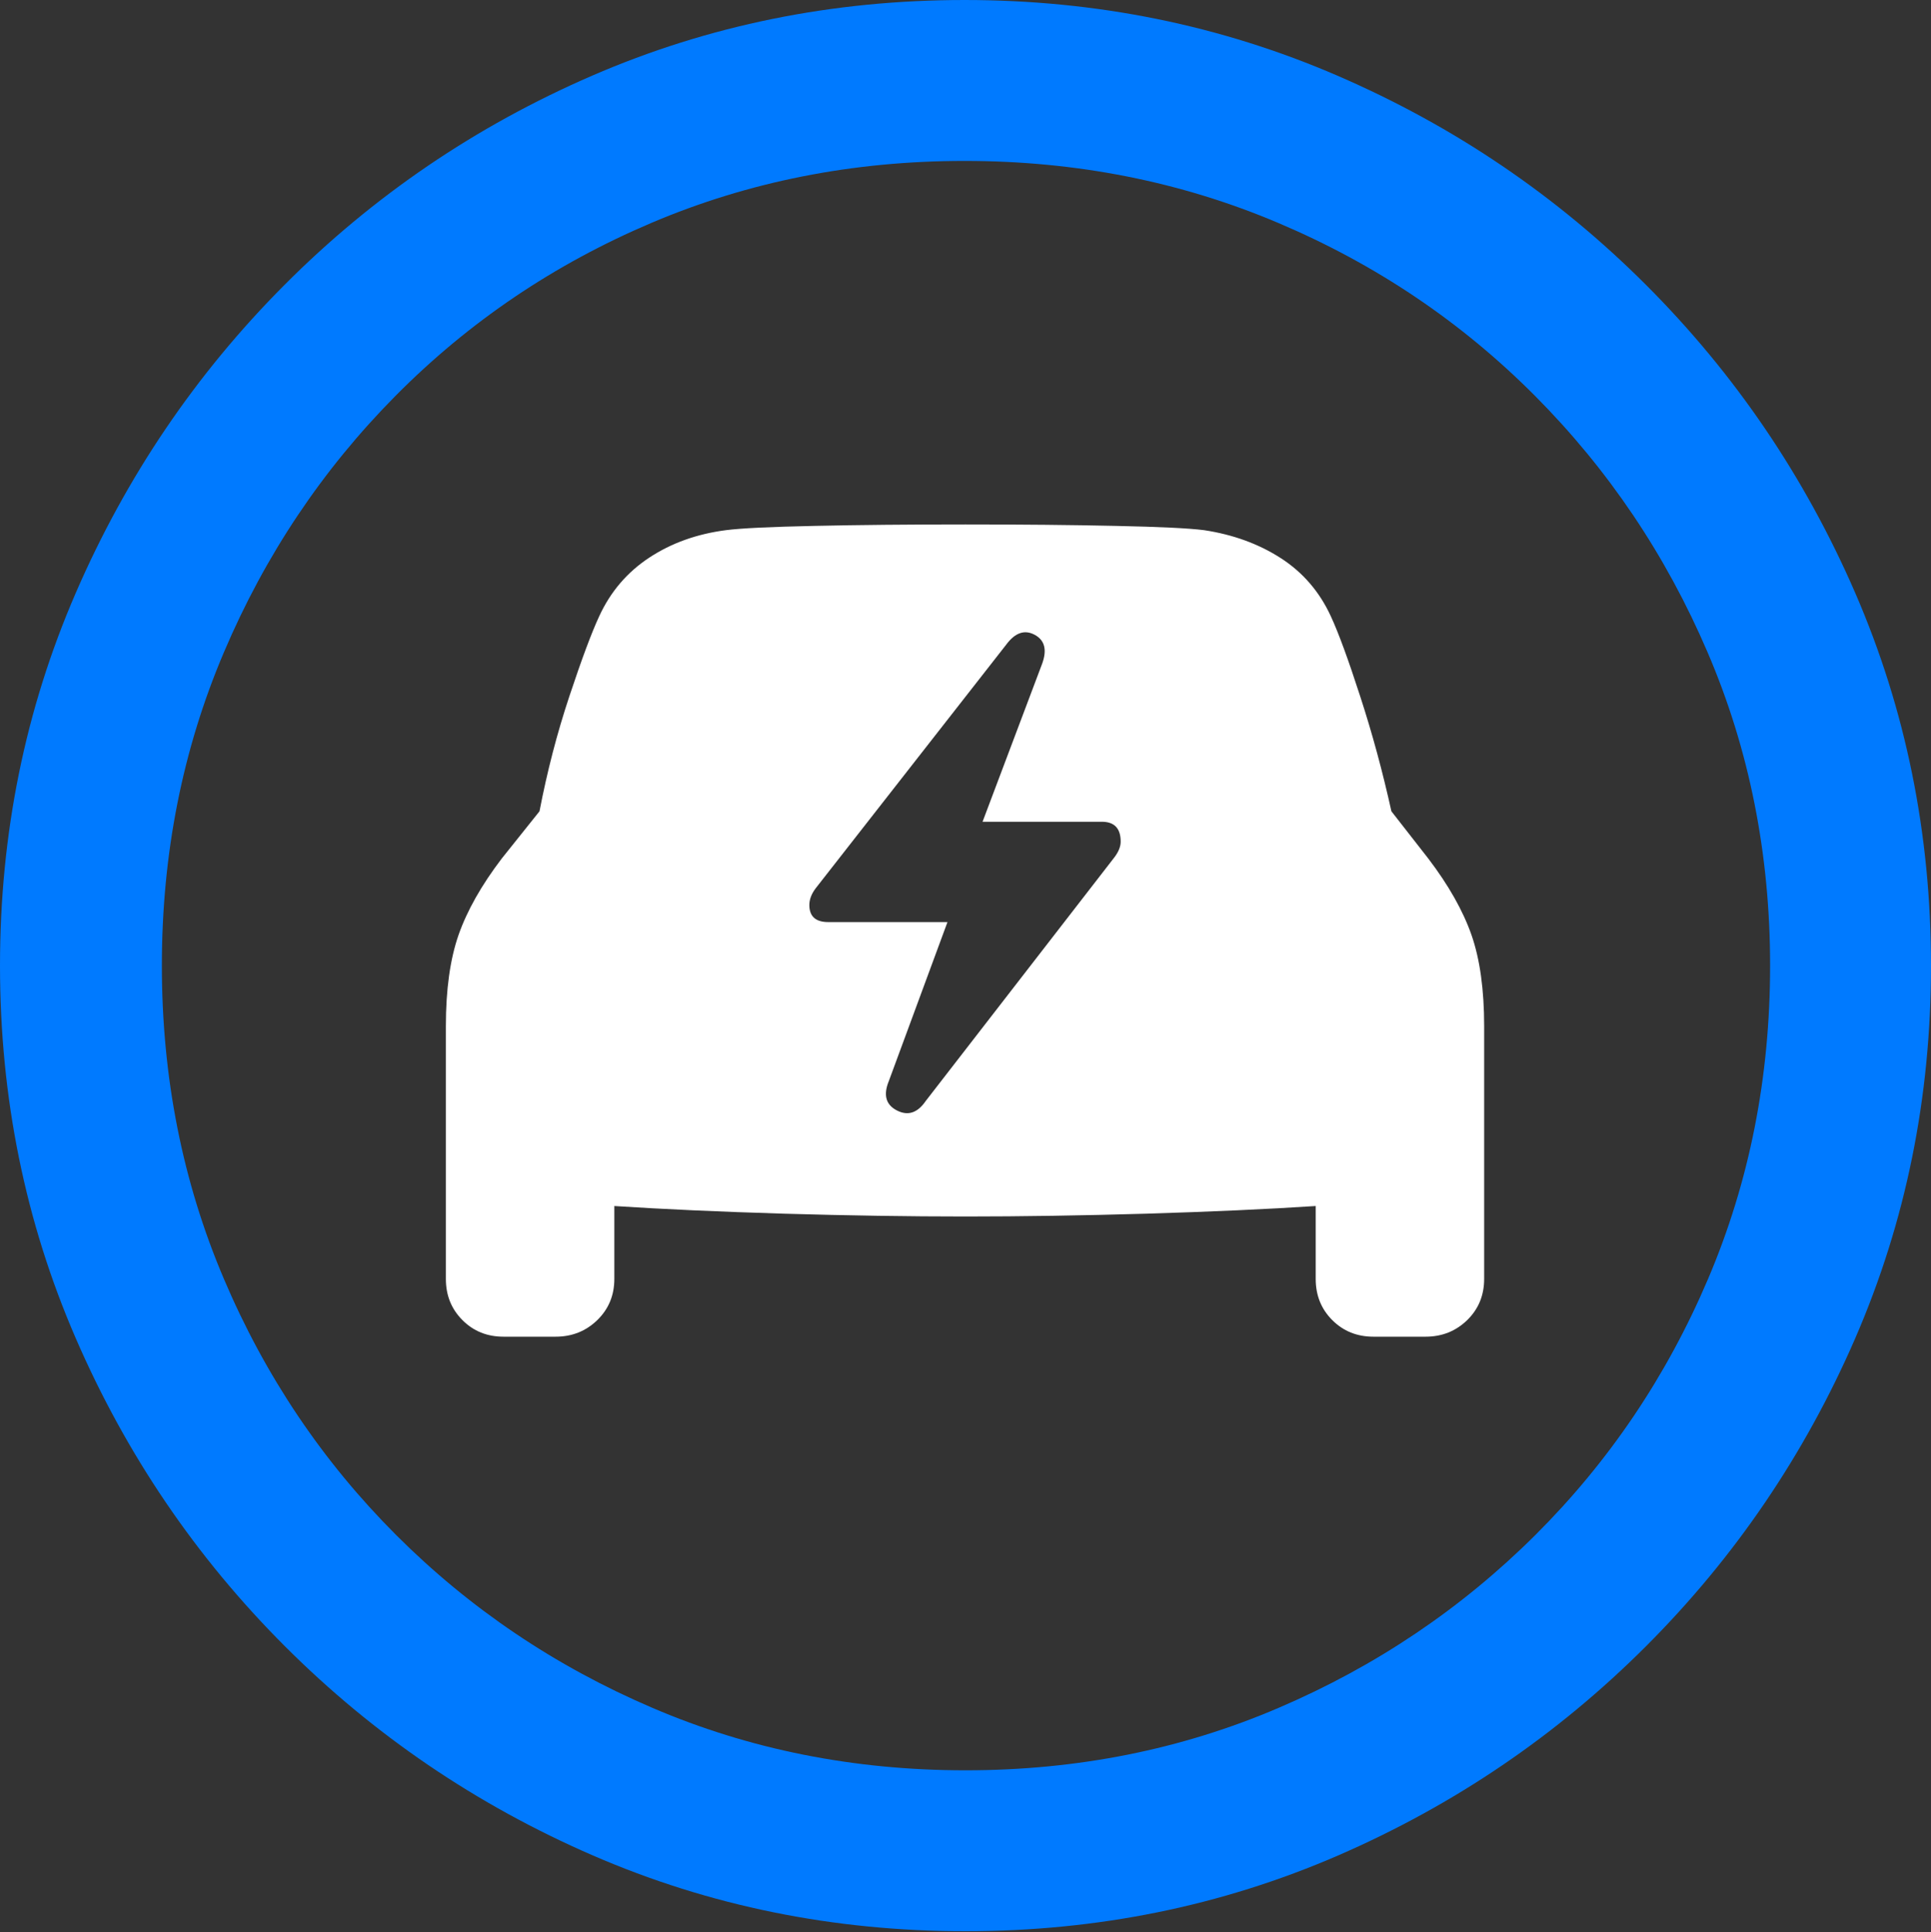 <?xml version="1.0" encoding="UTF-8"?>
<!--Generator: Apple Native CoreSVG 175.5-->
<!DOCTYPE svg
PUBLIC "-//W3C//DTD SVG 1.1//EN"
       "http://www.w3.org/Graphics/SVG/1.1/DTD/svg11.dtd">
<svg version="1.1" xmlns="http://www.w3.org/2000/svg" xmlns:xlink="http://www.w3.org/1999/xlink" width="19.922" height="19.932">
 <rect width="100%" height="100%" fill="#333333" stroke="none"/>
 <g>
  <rect height="19.932" opacity="0" width="19.922" x="0" y="0"/>
  <path d="M9.961 19.922Q12.002 19.922 13.804 19.141Q15.605 18.359 16.982 16.982Q18.359 15.605 19.141 13.804Q19.922 12.002 19.922 9.961Q19.922 7.92 19.141 6.118Q18.359 4.316 16.982 2.939Q15.605 1.562 13.799 0.781Q11.992 0 9.951 0Q7.91 0 6.108 0.781Q4.307 1.562 2.935 2.939Q1.562 4.316 0.781 6.118Q0 7.92 0 9.961Q0 12.002 0.781 13.804Q1.562 15.605 2.939 16.982Q4.316 18.359 6.118 19.141Q7.92 19.922 9.961 19.922ZM9.961 18.262Q8.232 18.262 6.729 17.617Q5.225 16.973 4.087 15.835Q2.949 14.697 2.31 13.193Q1.67 11.69 1.67 9.961Q1.67 8.232 2.31 6.729Q2.949 5.225 4.082 4.082Q5.215 2.939 6.719 2.3Q8.223 1.66 9.951 1.66Q11.68 1.66 13.188 2.3Q14.697 2.939 15.835 4.082Q16.973 5.225 17.617 6.729Q18.262 8.232 18.262 9.961Q18.262 11.69 17.622 13.193Q16.982 14.697 15.84 15.835Q14.697 16.973 13.193 17.617Q11.69 18.262 9.961 18.262Z" fill="#007aff"/>
  <path d="M4.6 13.193Q4.6 13.447 4.771 13.618Q4.941 13.789 5.195 13.789L5.732 13.789Q5.986 13.789 6.162 13.618Q6.338 13.447 6.338 13.193L6.338 12.441Q7.09 12.49 8.086 12.52Q9.082 12.549 9.961 12.549Q10.83 12.549 11.826 12.52Q12.822 12.49 13.574 12.441L13.574 13.193Q13.574 13.447 13.745 13.618Q13.916 13.789 14.17 13.789L14.707 13.789Q14.961 13.789 15.137 13.618Q15.312 13.447 15.312 13.193L15.312 10.586Q15.312 10.02 15.181 9.644Q15.049 9.268 14.736 8.857L14.355 8.369Q14.219 7.754 14.033 7.183Q13.848 6.611 13.73 6.357Q13.555 5.977 13.213 5.757Q12.871 5.537 12.422 5.469Q12.188 5.439 11.509 5.425Q10.83 5.41 9.961 5.41Q9.082 5.41 8.403 5.425Q7.725 5.439 7.49 5.469Q7.041 5.527 6.699 5.752Q6.357 5.977 6.182 6.357Q6.064 6.611 5.874 7.183Q5.684 7.754 5.566 8.369L5.176 8.857Q4.863 9.268 4.731 9.644Q4.6 10.02 4.6 10.586ZM8.35 9.336Q8.35 9.248 8.418 9.16L10.381 6.65Q10.518 6.465 10.674 6.548Q10.83 6.631 10.752 6.846L10.137 8.477L11.367 8.477Q11.562 8.477 11.562 8.682Q11.562 8.76 11.494 8.848L9.551 11.357Q9.424 11.543 9.253 11.455Q9.082 11.367 9.17 11.152L9.775 9.512L8.545 9.512Q8.35 9.512 8.35 9.336Z" fill="#ffffff"/>
 </g>
</svg>
